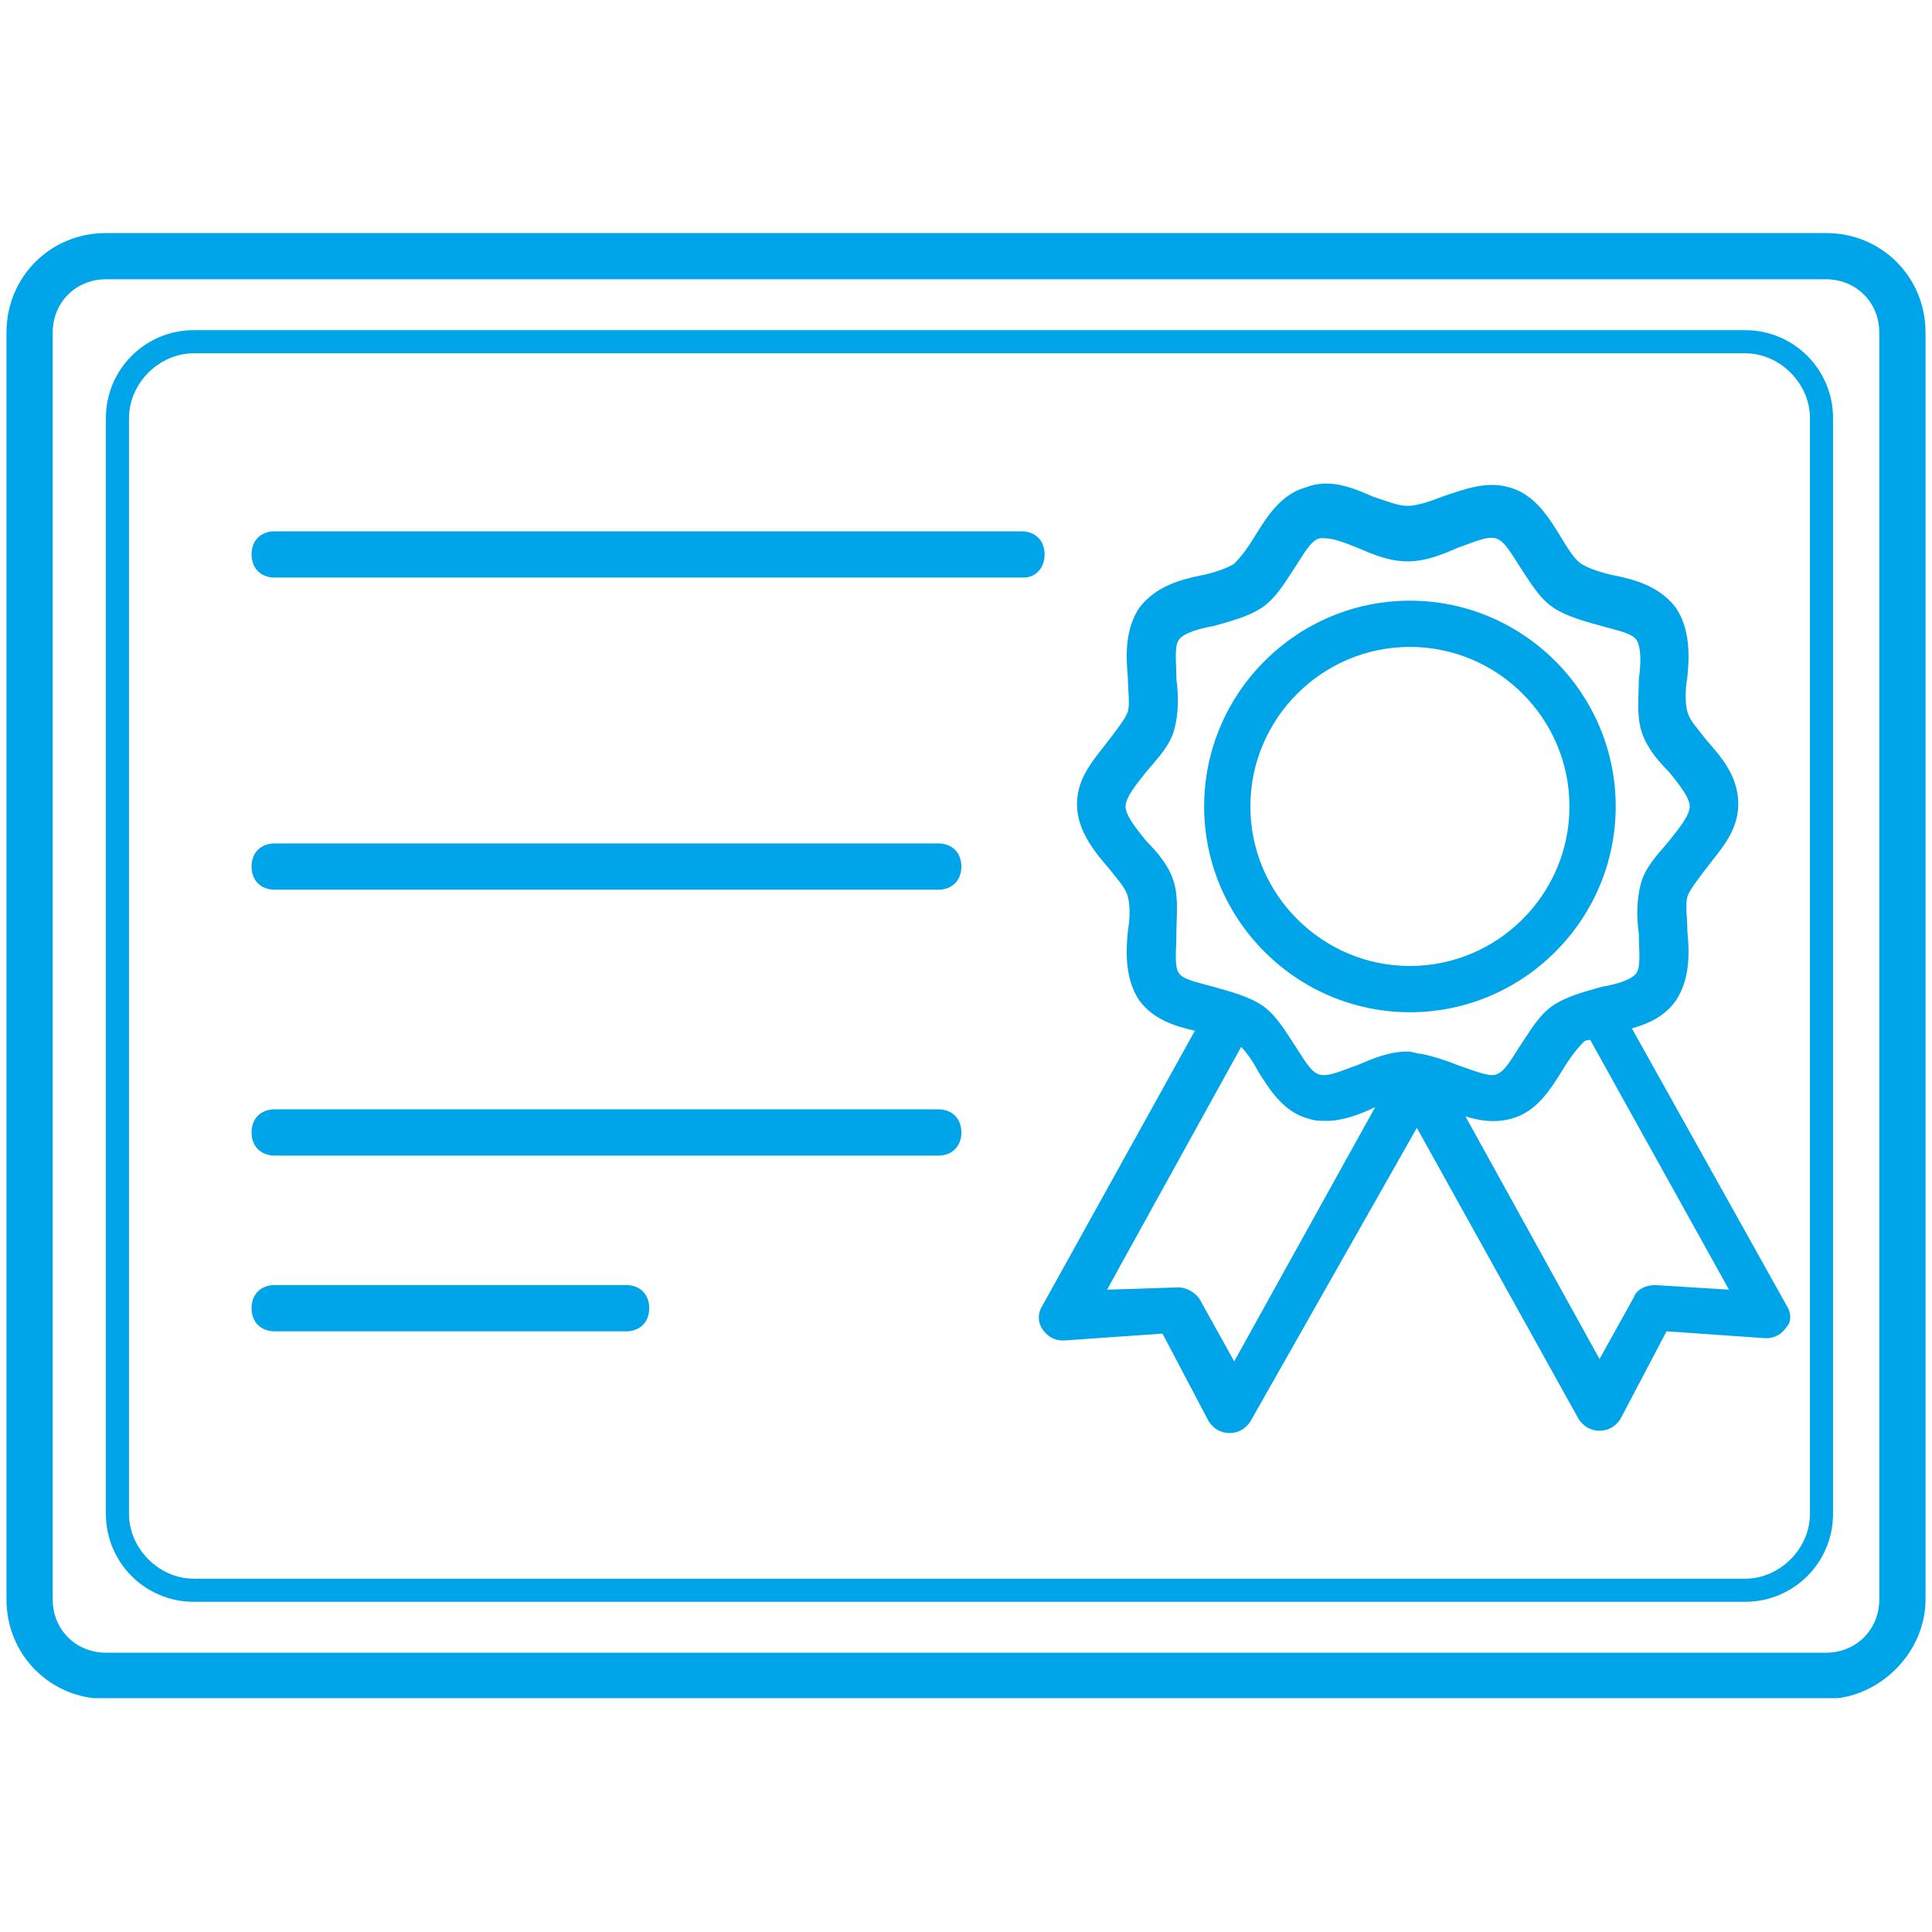 <svg xmlns="http://www.w3.org/2000/svg" xmlns:xlink="http://www.w3.org/1999/xlink" width="1080" zoomAndPan="magnify" viewBox="0 0 810 810" height="1080" preserveAspectRatio="xMidYMid meet" version="1.0"><defs><clipPath id="ad15c3d2ef"><path d="M 2 97.707 L 808 97.707 L 808 711.957 L 2 711.957 Z M 2 97.707 " clip-rule="nonzero"/></clipPath></defs><rect x="-81" width="972" fill="#ffffff" y="-81" height="972" fill-opacity="1"/><rect x="-81" width="972" fill="#ffffff" y="-81" height="972" fill-opacity="1"/><path fill="#00a5e9" d="M 591.117 424.383 C 543.621 424.383 504.844 385.609 504.844 338.109 C 504.844 290.609 543.621 251.836 591.117 251.836 C 638.617 251.836 677.391 290.609 677.391 338.109 C 677.391 385.609 638.617 424.383 591.117 424.383 Z M 591.117 271.223 C 554.281 271.223 524.23 301.273 524.23 338.109 C 524.23 374.945 554.281 404.996 591.117 404.996 C 627.953 404.996 658.004 374.945 658.004 338.109 C 658.004 301.273 627.953 271.223 591.117 271.223 Z M 591.117 271.223 " fill-opacity="1" fill-rule="nonzero"/><path fill="#00a5e9" d="M 749.125 547.492 L 684.176 431.168 C 690.961 429.23 697.75 426.32 702.594 419.535 C 708.41 410.812 708.41 400.148 707.441 390.453 C 707.441 384.637 706.473 379.793 707.441 375.914 C 708.41 373.008 712.289 368.16 715.195 364.281 C 721.012 356.527 728.77 348.773 728.77 337.141 C 728.77 325.508 721.984 317.754 715.195 309.996 C 712.289 306.121 708.41 302.242 707.441 298.363 C 706.473 294.488 706.473 289.641 707.441 283.824 C 708.41 274.129 708.41 263.469 702.594 254.742 C 695.809 246.02 686.117 243.109 676.422 241.172 C 671.574 240.203 665.758 238.266 662.852 236.324 C 659.941 234.387 657.035 229.539 654.129 224.691 C 649.281 216.938 643.465 207.246 632.801 204.336 C 623.105 201.43 613.414 205.305 604.688 208.215 C 599.844 210.152 594.027 212.09 590.148 212.09 C 586.27 212.09 581.426 210.152 575.609 208.215 C 566.883 204.336 557.191 200.461 547.496 204.336 C 536.832 207.246 531.016 216.938 526.172 224.691 C 523.262 229.539 520.355 233.418 517.445 236.324 C 514.539 238.266 508.723 240.203 503.875 241.172 C 494.18 243.109 484.488 246.02 477.703 254.742 C 471.887 263.469 471.887 274.129 472.855 283.824 C 472.855 289.641 473.824 294.488 472.855 298.363 C 471.887 301.273 468.008 306.121 465.102 309.996 C 459.285 317.754 451.531 325.508 451.531 337.141 C 451.531 347.801 458.316 356.527 465.102 364.281 C 468.008 368.16 471.887 372.035 472.855 375.914 C 473.824 379.793 473.824 384.637 472.855 390.453 C 471.887 400.148 471.887 410.812 477.703 419.535 C 483.52 427.289 492.242 430.199 500.969 432.137 L 436.988 547.492 C 435.051 550.398 435.051 554.277 436.988 557.188 C 438.93 560.094 441.836 562.031 445.715 562.031 L 487.395 559.125 L 506.785 595.961 C 508.723 598.867 511.629 600.809 515.508 600.809 C 519.387 600.809 522.293 598.867 524.23 595.961 L 594.027 472.852 L 661.883 594.992 C 663.82 597.898 666.73 599.836 670.605 599.836 C 674.484 599.836 677.391 597.898 679.332 594.992 L 698.719 558.156 L 740.402 561.062 C 744.277 561.062 747.188 559.125 749.125 556.215 C 751.062 554.277 751.062 550.398 749.125 547.492 Z M 493.211 391.426 C 493.211 384.637 494.18 376.883 492.242 370.098 C 490.305 363.312 485.457 357.496 480.609 352.648 C 476.734 347.801 471.887 341.988 471.887 338.109 C 471.887 334.23 476.734 328.414 480.609 323.57 C 485.457 317.754 490.305 312.906 492.242 306.121 C 494.18 299.336 494.18 291.578 493.211 284.793 C 493.211 278.008 492.242 271.223 494.18 268.316 C 496.121 265.406 502.906 263.469 508.723 262.5 C 515.508 260.559 523.262 258.621 529.078 254.742 C 534.895 250.867 538.773 244.082 542.648 238.266 C 546.527 232.449 549.434 226.633 553.312 225.664 C 554.281 225.664 554.281 225.664 555.25 225.664 C 559.129 225.664 563.977 227.602 568.824 229.539 C 575.609 232.449 582.395 235.355 590.148 235.355 C 597.902 235.355 604.688 232.449 611.477 229.539 C 617.289 227.602 623.105 224.691 626.984 225.664 C 630.863 226.633 633.77 232.449 637.648 238.266 C 641.523 244.082 645.402 250.867 651.219 254.742 C 657.035 258.621 664.789 260.559 671.574 262.5 C 678.359 264.438 684.176 265.406 686.117 268.316 C 688.055 271.223 688.055 278.008 687.086 284.793 C 687.086 291.578 686.117 299.336 688.055 306.121 C 689.992 312.906 694.84 318.723 699.688 323.57 C 703.562 328.414 708.41 334.23 708.41 338.109 C 708.41 341.988 703.562 347.801 699.688 352.648 C 694.84 358.465 689.992 363.312 688.055 370.098 C 686.117 376.883 686.117 384.637 687.086 391.426 C 687.086 398.211 688.055 404.996 686.117 407.902 C 684.176 410.812 677.391 412.75 671.574 413.719 C 664.789 415.66 657.035 417.598 651.219 421.473 C 645.402 425.352 641.523 432.137 637.648 437.953 C 633.77 443.77 630.863 449.586 626.984 450.555 C 624.078 451.523 617.289 448.617 611.477 446.68 C 606.629 444.738 600.812 442.801 595.965 441.832 C 594.027 441.832 592.086 440.863 590.148 440.863 C 582.395 440.863 575.609 443.77 568.824 446.68 C 563.008 448.617 557.191 451.523 553.312 450.555 C 549.434 449.586 546.527 443.77 542.648 437.953 C 538.773 432.137 534.895 425.352 529.078 421.473 C 523.262 417.598 515.508 415.66 508.723 413.719 C 501.938 411.781 496.121 410.812 494.18 407.902 C 492.242 404.996 493.211 398.211 493.211 391.426 Z M 517.445 570.758 L 502.906 544.582 C 500.969 541.676 497.09 539.738 494.18 539.738 L 464.133 540.707 L 520.355 438.922 C 522.293 440.863 525.203 444.738 527.141 448.617 C 531.988 456.371 537.805 466.066 548.465 468.973 C 551.375 469.941 553.312 469.941 556.223 469.941 C 563.008 469.941 570.762 467.035 576.578 464.125 Z M 693.871 538.77 C 689.992 538.77 686.117 540.707 685.148 543.613 L 670.605 569.789 L 614.383 468.004 C 620.199 469.941 626.984 470.914 633.77 468.973 C 644.434 466.066 650.25 456.371 655.098 448.617 C 658.004 443.77 660.914 439.891 663.82 436.984 C 664.789 436.016 665.758 436.016 666.73 436.016 L 724.891 540.707 Z M 693.871 538.77 " fill-opacity="1" fill-rule="nonzero"/><g clip-path="url(#ad15c3d2ef)"><path fill="#00a5e9" d="M 765.605 712.285 L 44.395 712.285 C 21.133 712.285 2.715 693.867 2.715 670.602 L 2.715 139.391 C 2.715 116.125 21.133 97.707 44.395 97.707 L 765.605 97.707 C 788.867 97.707 807.285 116.125 807.285 139.391 L 807.285 670.602 C 807.285 692.898 787.898 712.285 765.605 712.285 Z M 44.395 117.094 C 31.793 117.094 22.102 126.789 22.102 139.391 L 22.102 670.602 C 22.102 683.203 31.793 692.898 44.395 692.898 L 765.605 692.898 C 778.207 692.898 787.898 683.203 787.898 670.602 L 787.898 139.391 C 787.898 126.789 778.207 117.094 765.605 117.094 Z M 44.395 117.094 " fill-opacity="1" fill-rule="nonzero"/></g><path fill="#00a5e9" d="M 731.676 671.57 L 81.23 671.57 C 60.875 671.57 44.395 655.09 44.395 634.734 L 44.395 175.254 C 44.395 154.898 60.875 138.418 81.23 138.418 L 731.676 138.418 C 752.031 138.418 768.512 154.898 768.512 175.254 L 768.512 634.734 C 768.512 655.09 752.031 671.57 731.676 671.57 Z M 81.23 148.113 C 66.691 148.113 54.09 160.715 54.09 175.254 L 54.09 634.734 C 54.09 649.277 66.691 661.879 81.23 661.879 L 731.676 661.879 C 746.215 661.879 758.82 649.277 758.82 634.734 L 758.82 175.254 C 758.82 160.715 746.215 148.113 731.676 148.113 Z M 81.23 148.113 " fill-opacity="1" fill-rule="nonzero"/><path fill="#00a5e9" d="M 429.234 242.141 L 115.16 242.141 C 109.344 242.141 105.465 238.266 105.465 232.449 C 105.465 226.633 109.344 222.754 115.16 222.754 L 428.266 222.754 C 434.082 222.754 437.957 226.633 437.957 232.449 C 437.957 238.266 434.082 242.141 429.234 242.141 Z M 429.234 242.141 " fill-opacity="1" fill-rule="nonzero"/><path fill="#00a5e9" d="M 393.367 484.484 L 115.16 484.484 C 109.344 484.484 105.465 480.605 105.465 474.789 C 105.465 468.973 109.344 465.098 115.16 465.098 L 393.367 465.098 C 399.184 465.098 403.062 468.973 403.062 474.789 C 403.062 480.605 399.184 484.484 393.367 484.484 Z M 393.367 484.484 " fill-opacity="1" fill-rule="nonzero"/><path fill="#00a5e9" d="M 393.367 373.008 L 115.16 373.008 C 109.344 373.008 105.465 369.129 105.465 363.312 C 105.465 357.496 109.344 353.617 115.16 353.617 L 393.367 353.617 C 399.184 353.617 403.062 357.496 403.062 363.312 C 403.062 369.129 399.184 373.008 393.367 373.008 Z M 393.367 373.008 " fill-opacity="1" fill-rule="nonzero"/><path fill="#00a5e9" d="M 262.504 558.156 L 115.16 558.156 C 109.344 558.156 105.465 554.277 105.465 548.461 C 105.465 542.645 109.344 538.77 115.16 538.77 L 262.504 538.77 C 268.32 538.77 272.195 542.645 272.195 548.461 C 272.195 554.277 268.32 558.156 262.504 558.156 Z M 262.504 558.156 " fill-opacity="1" fill-rule="nonzero"/></svg>